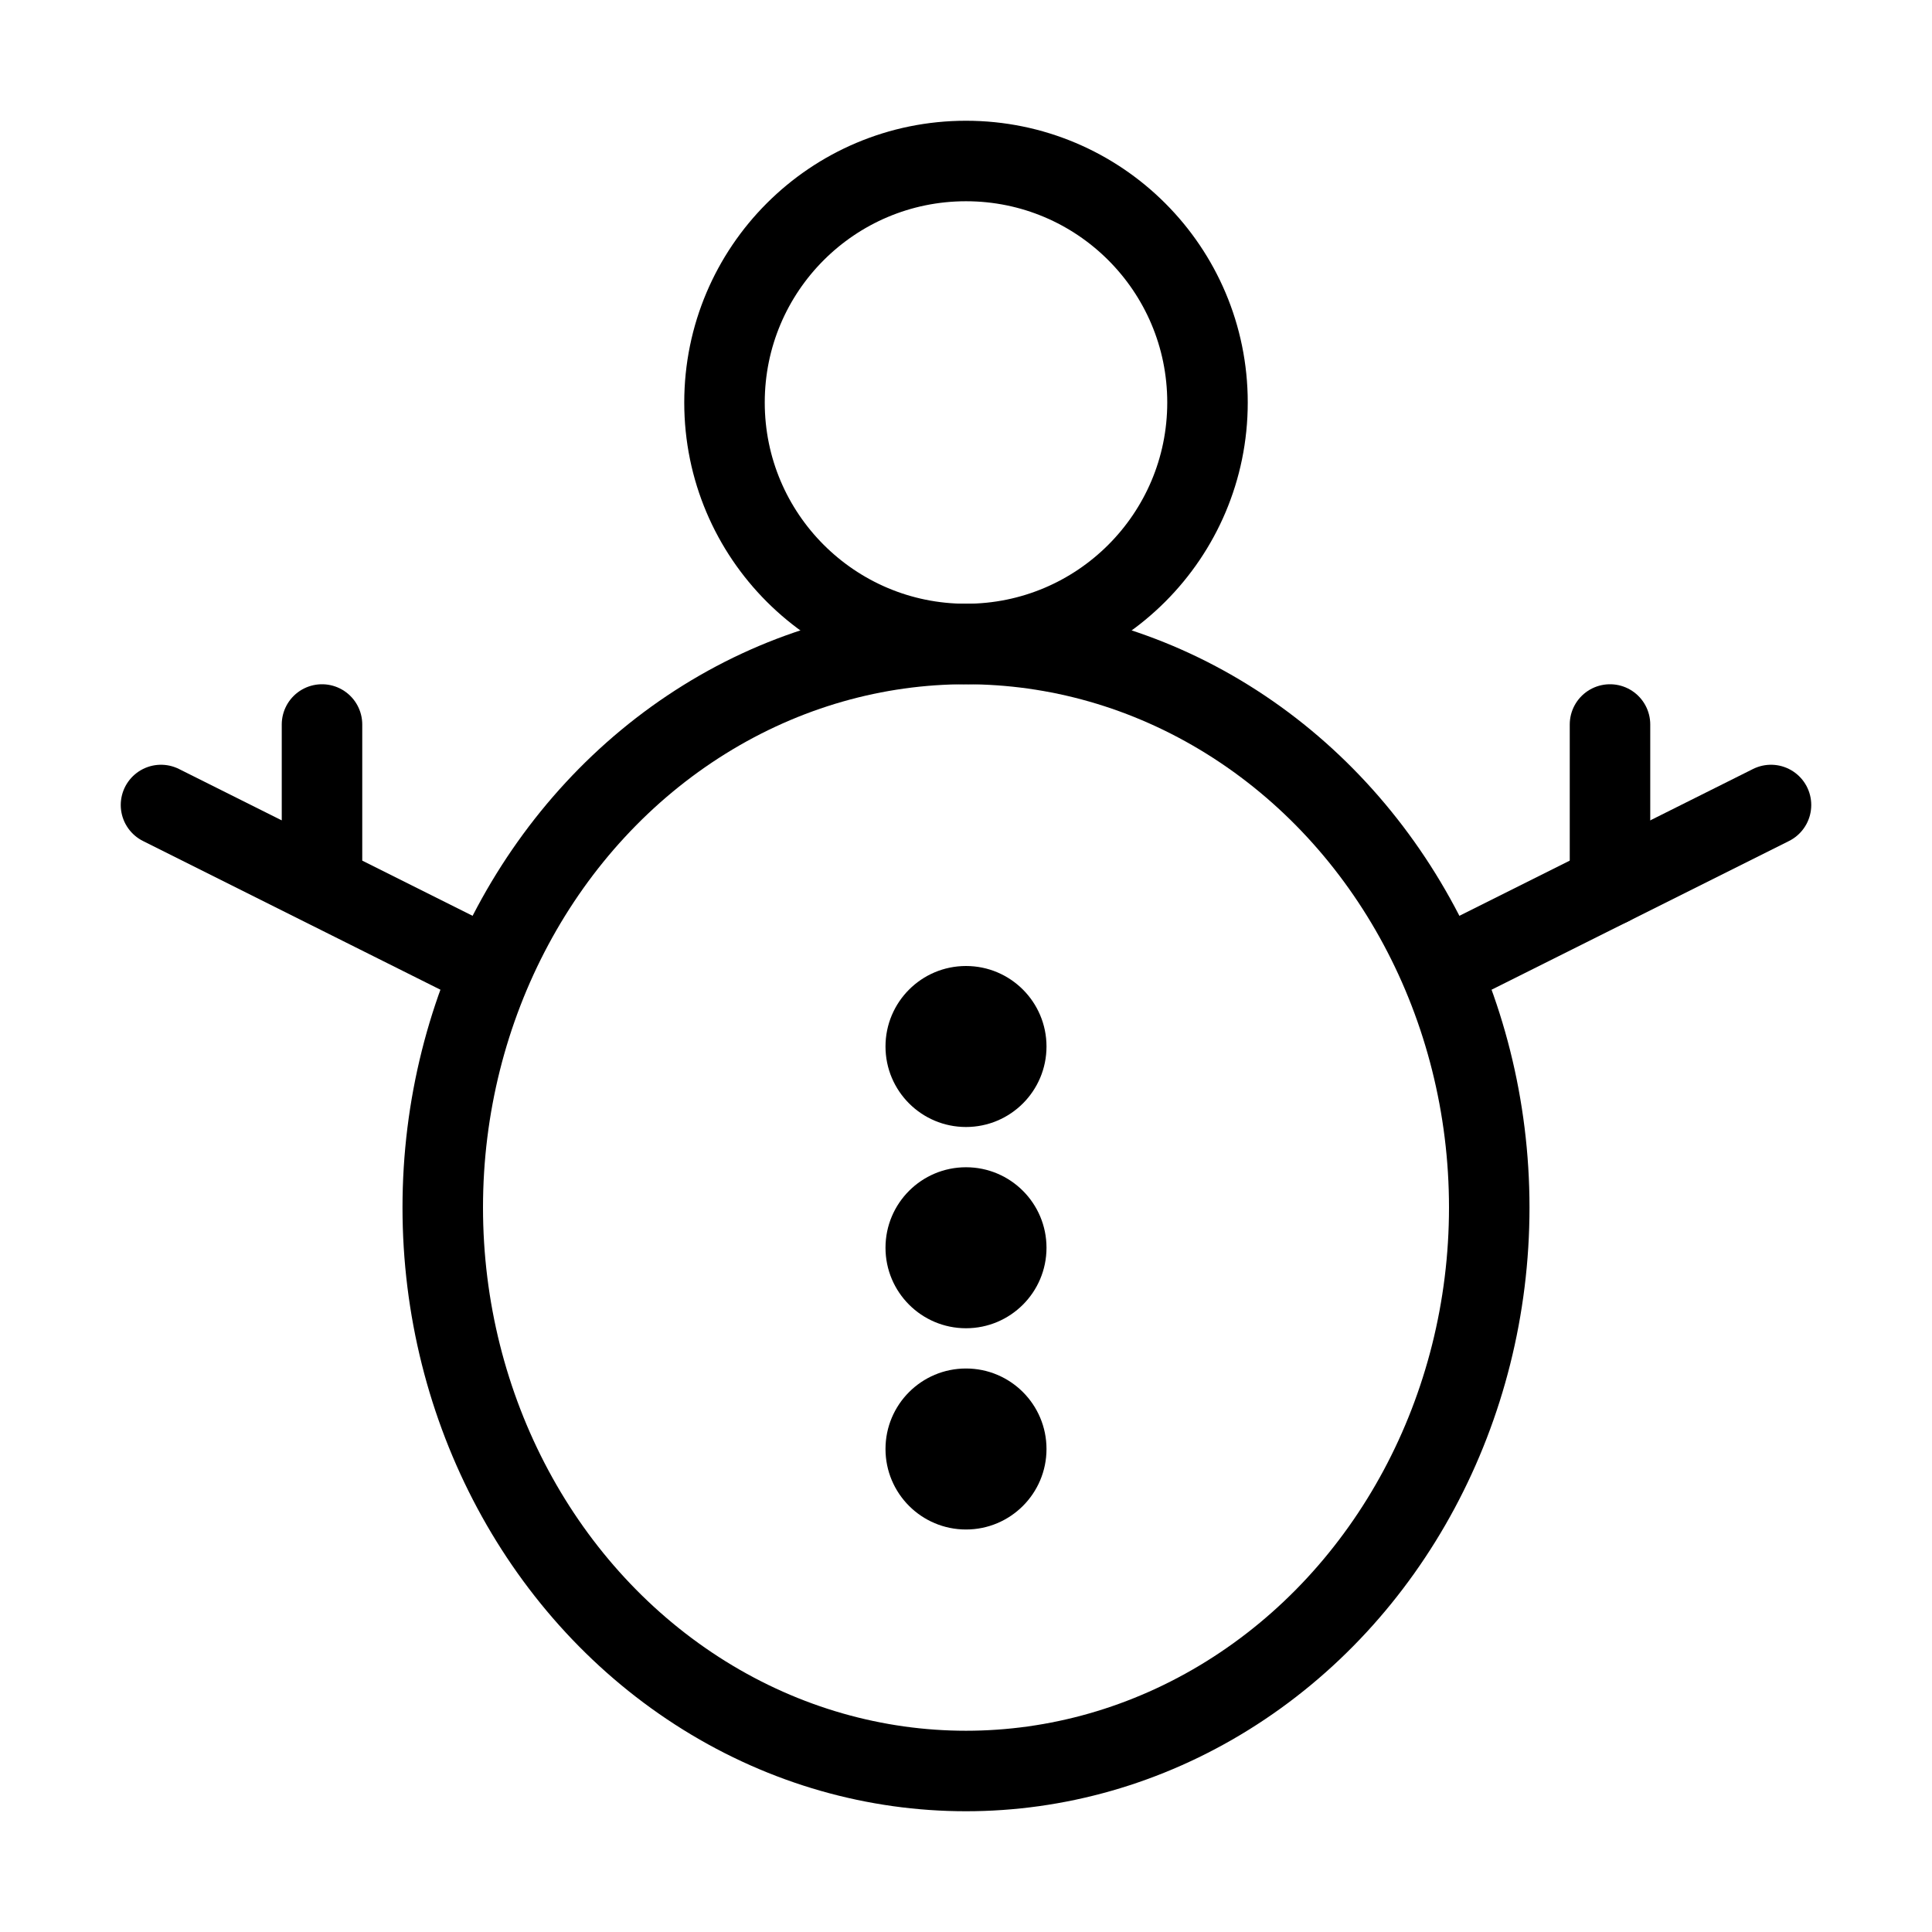 <svg fill-opacity="1" stroke-opacity="1" xmlns="http://www.w3.org/2000/svg" width="48" height="48" fill="none" viewBox="0 0 48 48"><path stroke="#000" stroke-linecap="round" stroke-linejoin="round" stroke-width="2" d="m12 24-8-4M8 22v-4M40 22v-4"/><circle cx="24" cy="10" r="6" stroke="#000" stroke-width="2"/><ellipse cx="24" cy="30" stroke="#000" stroke-width="2" rx="13" ry="14"/><circle cx="24" cy="26" r="2" fill="#000"/><circle cx="24" cy="31" r="2" fill="#000"/><circle cx="24" cy="36" r="2" fill="#000"/><path stroke="#000" stroke-linecap="round" stroke-linejoin="round" stroke-width="2" d="m44 20-8 4"/></svg>
